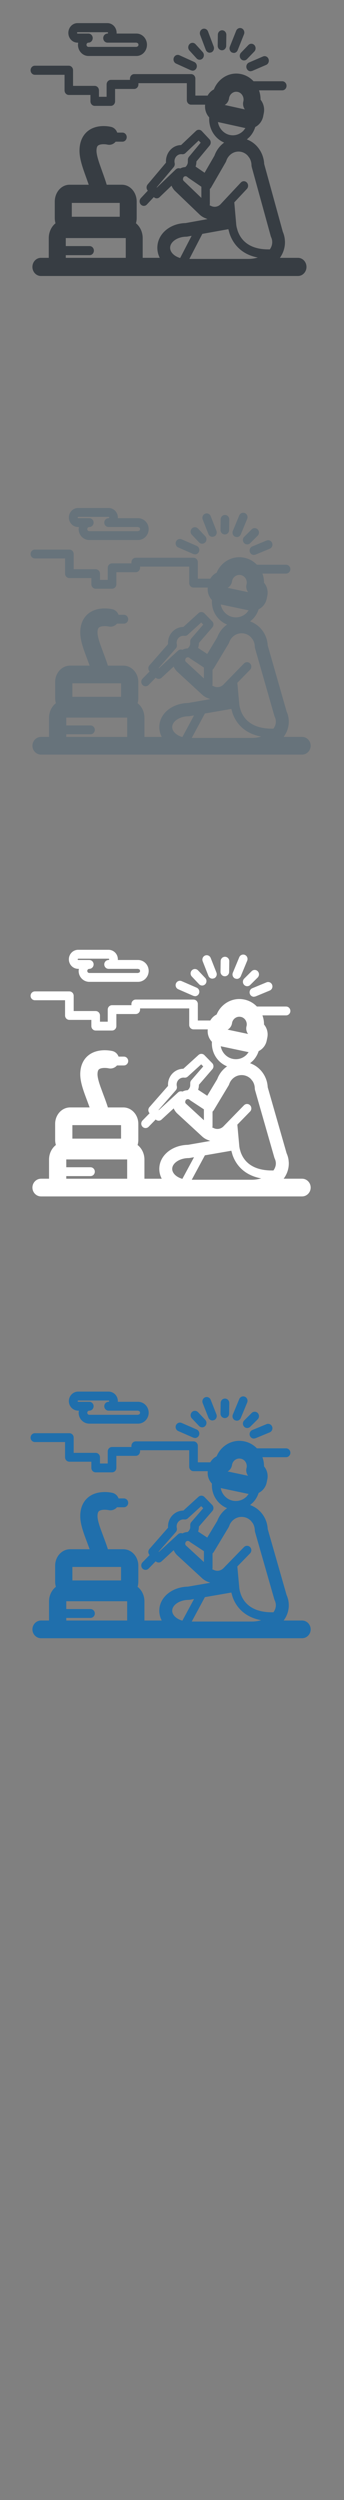 <svg width="32" height="232" viewBox="0 0 32 232" xmlns="http://www.w3.org/2000/svg" xmlns:sketch="http://www.bohemiancoding.com/sketch/ns"><rect x="0" y="0" width="32" height="232" fill="#808080" stroke="none"/><title>Marrakesh</title><desc>Created with Sketch.</desc><g sketch:type="MSLayerGroup" fill="none"><g fill="#373D43" sketch:type="MSShapeGroup"><path d="M7.207 3.958h.064l-.018.197c0 .573.438 1.04.975 1.04h4.467c.237 0 .466-.092.645-.26.21-.198.331-.482.331-.78 0-.298-.12-.582-.33-.779-.179-.168-.407-.261-.645-.261h-1.851l.003-.063c0-.26-.105-.508-.287-.679-.156-.146-.355-.227-.562-.227h-2.791c-.469 0-.85.407-.85.907 0 .499.381.905.85.905zm0-.969h2.791l.039.016.021.047-.021.047-.038.016h-.002c-.218 0-.395.188-.395.421 0 .233.177.421.395.421h2.699l.122.05c.023.022.063.071.063.147 0 .077-.04.126-.063.148l-.122.05h-4.467c-.102 0-.185-.089-.185-.197 0-.109.083-.197.185-.197.218 0 .395-.189.395-.421h.002c0-.233-.177-.421-.395-.421h-1.023l-.06-.063.06-.063z" id="Fill-1"/><path d="M27.723 23.929h-1.686c.301-.422.472-.918.472-1.454l-.001-.07-.019-.231c-.029-.229-.089-.453-.182-.666l-1.731-6.286c-.021-.434-.145-.853-.362-1.223l-.033-.053c-.088-.144-.191-.276-.302-.396-.262-.279-.575-.485-.916-.61l.25-.23c.251-.269.429-.586.533-.924.37-.191.652-.556.739-1.006l.057-.292c.087-.453-.036-.905-.303-1.235.002-.297-.047-.591-.146-.869h2.167c.218 0 .395-.188.395-.422 0-.232-.177-.421-.395-.421h-2.675c-.311-.336-.707-.567-1.151-.665-.151-.033-.305-.05-.458-.05-.915 0-1.731.597-2.08 1.472-.242.124-.445.324-.582.574h-1.141v-1.573c0-.233-.177-.422-.395-.422h-5.294c-.218 0-.395.189-.395.422v.114h-1.777c-.218 0-.395.188-.395.421v1.149h-.712v-.593c0-.232-.177-.421-.395-.421h-2.015v-1.449c0-.233-.177-.422-.395-.422h-3.16c-.218 0-.395.188-.395.422 0 .232.177.421.395.421h2.765v1.449c0 .233.177.422.395.422h2.014v.592c0 .233.177.421.395.421h1.501c.218 0 .395-.188.395-.421v-1.15h1.777c.218 0 .395-.188.395-.421v-.115h4.503v1.574c0 .233.177.421.395.421h1.307c-.051.447.099.878.38 1.183-.04.65.173 1.315.638 1.811.218.232.473.409.752.526-.127.091-.247.196-.358.314-.239.254-.426.564-.545.9l-.917 1.586-.837-.574c.049-.152.075-.312.076-.475l1.231-1.48c.139-.167.132-.42-.016-.578l-.713-.76c-.148-.158-.385-.165-.541-.017l-1.388 1.313c-.375.003-.726.16-.991.442-.298.318-.444.749-.411 1.188l-1.706 2.023c-.14.166-.134.421.014.579l-.649.692c-.154.165-.154.431 0 .596.077.082.178.124.279.124.101 0 .202-.041.279-.124l.65-.693c.076.077.174.117.272.117.094 0 .189-.036.263-.108l1.111-1.065c.069.163.164.315.289.449l.03.031 2.234 2.141c.18.186.397.326.635.41l.16.07-2.036.367c-1.481.031-2.631 1.027-2.631 2.294 0 .334.08.649.225.932h-1.587v-1.823c0-.572-.248-1.078-.627-1.386.043-.152.068-.315.068-.483v-1.528c0-.862-.615-1.564-1.371-1.564h-1.418c-.121-.412-.273-.831-.423-1.246l-.256-.725c-.154-.458-.271-.882-.271-1.179 0-.238.045-.399.135-.476.161-.139.515-.152.766-.118l.113.02c.293.07.585-.045.769-.271h.634c.218 0 .395-.188.395-.421 0-.233-.177-.421-.395-.421h-.49c-.089-.258-.295-.465-.565-.53-.137-.033-1.357-.304-2.212.423-.334.284-.731.826-.731 1.795 0 .765.308 1.613.634 2.512l.226.638h-1.789c-.756 0-1.371.701-1.371 1.564v1.528c0 .168.024.331.068.483-.379.307-.627.814-.627 1.386v1.823h-.731c-.437 0-.79.377-.79.842 0 .465.354.842.79.842h23.915c.436 0 .79-.377.79-.842 0-.465-.354-.842-.79-.842zm-13.125-6.522l-.023-.024 1.581-1.875c.087-.103.121-.244.091-.378-.051-.229.011-.464.165-.629.137-.146.331-.216.524-.19.113.015.227-.022.312-.103l1.231-1.165.187.2-1.092 1.313c-.076.091-.111.212-.096.332l-.007.215c-.023.129-.082.248-.171.343l-.066.06c-.163.004-.321.048-.462.127l-.061-.011c-.126-.032-.259.005-.355.096l-1.758 1.686zm7.377-8.894l.14.015c.177.039.33.15.43.312l.045.086c.063.139.083.295.055.449l-.001.005-.01.043-.002.009c-.052.225-.014.452.091.638l.055.085-1.828-.402-.049-.01c.201-.116.35-.324.398-.576l.007-.036.006-.048c.03-.145.101-.273.197-.37.123-.124.288-.199.465-.199zm.855 3.374l-.175.228c-.266.284-.62.441-.997.441s-.731-.157-.997-.441c-.21-.223-.339-.501-.388-.79l2.557.562zm-7.004 11.11c0-.559.695-1.032 1.517-1.032l.066-.006.417-.075-1.06 2.045-.009.016-.048-.016c-.516-.166-.883-.526-.883-.932zm1.255-6.212c-.042-.048-.065-.11-.065-.176l.039-.139.033-.044c.074-.079.193-.092.284-.043l.058.043.066.057 1.236.846v1.037l-1.65-1.581zm2.44 2.157v-1.397l.101-.117 1.382-2.391.039-.089c.06-.192.158-.361.293-.505.227-.243.53-.377.853-.377.322 0 .625.133.853.377l.158.209.003.005c.126.208.192.449.192.696l.016.12 1.778 6.456.026.07c.057.121.092.248.104.376l.002.016v.002l.003.082c0 .239-.081.466-.224.67l-.37-.005-.153-.01c-.795-.062-1.425-.315-1.875-.757-.315-.309-.496-.668-.598-.969l-.082-.29c-.046-.204-.053-.341-.053-.348l-.002-.012v-.014l-.172-1.96 1.168-1.246c.155-.164.155-.431 0-.595-.154-.165-.404-.165-.558 0l-.816.869-.483.516-.584.623c-.147.157-.344.244-.553.244-.123 0-.246-.031-.355-.09l-.073-.03-.037-.014.017-.117zm-1.853 4.987l1.153-2.225 2.422-.437.111.407c.136.404.376.886.801 1.308.259.257.56.465.899.624.282.132.591.23.926.293l-.1.029c-.238.064-.494.099-.759.099h-5.506l.052-.099zm-10.989-5.099h4.46v1.285h-4.46v-1.285zm-.56 5.086v-.236h2.22c.218 0 .395-.189.395-.421 0-.233-.177-.422-.395-.422h-2.22v-.744h5.579l.001.012v1.811l-.001.012h-5.579v-.012z" id="Fill-2"/><path d="M22.945 6.351c.062.163.21.263.366.263l.147-.031 1.303-.561c.202-.087.3-.332.219-.548-.082-.216-.312-.321-.515-.233l-1.303.561c-.203.086-.3.332-.218.548" id="Fill-3"/><path d="M19.145 4.628c.062.164.21.264.367.264l.147-.031c.202-.087.3-.333.218-.548l-.526-1.39c-.081-.215-.312-.32-.514-.233-.203.087-.3.332-.219.548l.526 1.39" id="Fill-4"/><path d="M16.381 5.901l1.381.626.154.034c.154 0 .3-.096.364-.257.086-.214-.008-.461-.209-.552l-1.382-.626c-.2-.091-.433.008-.518.223-.085.214.009.461.21.552" id="Fill-5"/><path d="M21.591 4.88l.154.034c.154 0 .3-.096.364-.256l.588-1.474c.086-.214-.008-.461-.209-.552-.2-.09-.432.009-.518.223l-.588 1.474c-.086.214.009.461.209.552" id="Fill-6"/><path d="M22.414 5.482c.077.085.18.127.283.127.099 0 .198-.039.276-.119l.683-.707c.156-.162.16-.429.008-.596-.152-.167-.402-.17-.558-.009l-.683.708c-.156.162-.16.429-.008.595" id="Fill-7"/><path d="M18.286 5.418c.078.085.181.127.283.127.099 0 .199-.039.276-.119.156-.162.16-.429.008-.595l-.664-.729c-.152-.167-.402-.171-.559-.009-.156.162-.16.429-.008.596l.664.729" id="Fill-8"/><path d="M20.64 4.666h.006c.215 0 .392-.185.395-.415l.014-1.015c.003-.233-.171-.424-.389-.427h-.006c-.216 0-.392.184-.395.415l-.014 1.015c-.003.233.171.424.39.427" id="Fill-9"/></g><g fill="#fff" sketch:type="MSShapeGroup"><path d="M7.27 89.909h.065l-.019.192c0 .559.444 1.014.99 1.014h4.534c.241 0 .473-.09.654-.254.214-.193.336-.47.336-.76 0-.291-.122-.568-.335-.76-.182-.164-.414-.254-.655-.254h-1.879l.003-.061c0-.254-.107-.496-.292-.663-.158-.142-.361-.222-.57-.222h-2.833c-.476 0-.863.397-.863.884s.387.883.863.883zm0-.945h2.833l.039.016.021.046-.022.046-.039.015h-.002c-.221 0-.401.184-.401.411 0 .227.18.411.401.411h2.74l.124.049c.024.021.064.069.064.144 0 .075-.04.123-.064.144l-.124.048h-4.534c-.104 0-.188-.086-.188-.192 0-.106.084-.192.188-.192.221 0 .401-.184.401-.411h.002c0-.227-.18-.411-.401-.411h-1.038l-.061-.061.061-.062z"/><path d="M28.097 109.384h-1.711c.305-.411.479-.895.479-1.418l-.001-.068-.019-.226c-.029-.224-.091-.441-.185-.649l-1.757-6.13c-.021-.423-.147-.832-.368-1.192l-.033-.052c-.09-.14-.193-.27-.307-.386-.266-.272-.583-.473-.93-.594l.254-.224c.255-.262.435-.571.541-.901.375-.186.662-.542.75-.981l.058-.284c.089-.441-.036-.883-.308-1.204.002-.29-.048-.576-.149-.847h2.2c.222 0 .401-.184.401-.411 0-.226-.179-.411-.401-.411h-2.715c-.316-.328-.718-.553-1.168-.648-.153-.032-.31-.049-.465-.049-.929 0-1.757.582-2.111 1.436-.245.121-.452.316-.591.559h-1.158v-1.534c0-.227-.18-.411-.401-.411h-5.374c-.221 0-.401.184-.401.411v.111h-1.804c-.222 0-.401.184-.401.411v1.121h-.722v-.578c0-.226-.179-.41-.401-.41h-2.045v-1.413c0-.228-.179-.411-.401-.411h-3.208c-.221 0-.401.184-.401.411 0 .226.18.41.401.41h2.807v1.413c0 .228.179.411.401.411h2.045v.577c0 .227.18.411.401.411h1.524c.221 0 .401-.184.401-.411v-1.121h1.804c.222 0 .401-.184.401-.41v-.112h4.572v1.535c0 .227.18.411.401.411h1.326c-.052.436.1.857.386 1.154-.04.634.175 1.282.648 1.766.221.226.481.399.763.512-.129.089-.251.191-.363.307-.242.248-.433.55-.553.877l-.931 1.546-.85-.559c.049-.148.076-.304.077-.464l1.25-1.443c.141-.163.134-.41-.016-.563l-.724-.741c-.15-.154-.391-.161-.549-.017l-1.409 1.28c-.381.003-.737.156-1.007.431-.302.31-.45.73-.417 1.158l-1.732 1.973c-.142.162-.136.41.015.565l-.659.675c-.156.161-.156.42 0 .581.078.08.181.121.284.121.102 0 .205-.04.284-.121l.659-.676c.078.075.176.114.277.114.095 0 .191-.035.267-.105l1.128-1.039c.07.159.167.307.294.438l.031.03 2.268 2.087c.182.182.403.318.645.4l.162.068-2.067.358c-1.504.03-2.671 1.002-2.671 2.237 0 .326.082.633.228.909h-1.611v-1.778c0-.558-.252-1.052-.637-1.351.044-.148.069-.307.069-.471v-1.49c0-.841-.625-1.525-1.392-1.525h-1.44c-.123-.402-.277-.811-.43-1.215l-.26-.707c-.157-.447-.275-.86-.275-1.15 0-.232.046-.389.137-.464.163-.135.522-.148.778-.115l.115.019c.297.068.594-.044.781-.264h.643c.221 0 .401-.184.401-.41 0-.227-.179-.411-.401-.411h-.497c-.091-.252-.299-.453-.574-.517-.139-.032-1.377-.296-2.245.412-.339.277-.743.805-.743 1.75 0 .746.312 1.573.643 2.449l.23.622h-1.816c-.768 0-1.392.684-1.392 1.525v1.49c0 .164.025.323.069.471-.384.3-.637.793-.637 1.351v1.778h-.743c-.443 0-.802.368-.802.822 0 .454.359.822.802.822h24.278c.443 0 .802-.368.802-.822 0-.454-.359-.822-.802-.822zm-13.323-6.36l-.023-.023 1.605-1.828c.088-.1.123-.238.093-.369-.052-.223.011-.452.168-.613.139-.142.336-.21.532-.185.115.015.23-.022.317-.1l1.25-1.136.189.195-1.108 1.28c-.077.088-.112.207-.098.324l-.007.21c-.024.126-.083.242-.174.335l-.067.059c-.166.004-.326.046-.469.124l-.062-.011c-.128-.031-.263.004-.36.094l-1.785 1.644zm7.489-8.673l.142.015c.18.038.335.146.437.304l.045.084c.064.136.084.288.056.438l-.001.005-.011.042-.002.009c-.053.219-.014.441.093.622l.056.083-1.856-.392-.049-.01c.204-.113.355-.316.404-.562l.007-.035.006-.047c.031-.141.102-.266.2-.361.125-.121.292-.194.472-.194zm.867 3.29l-.178.222c-.27.277-.629.43-1.012.43s-.742-.153-1.012-.43c-.213-.218-.344-.488-.394-.77l2.596.548zm-7.111 10.834c0-.545.705-1.006 1.54-1.006l.067-.006.423-.073-1.076 1.994-.009.015-.048-.015c-.524-.162-.897-.513-.897-.909zm1.274-6.057c-.043-.047-.066-.108-.066-.172l.039-.135.033-.043c.075-.077.196-.09.288-.042l.059.042.067.055 1.255.825v1.012l-1.675-1.542zm2.477 2.103v-1.362l.103-.114 1.403-2.331.039-.087c.061-.187.16-.352.297-.492.231-.237.539-.367.865-.367.327 0 .635.13.866.367l.161.204.003.005c.128.203.195.438.195.679l.017.117 1.805 6.296.026.068c.058.118.093.242.106.367l.002.015v.002l.003.079c0 .233-.082.454-.227.654l-.376-.004-.156-.01c-.807-.061-1.446-.307-1.904-.738-.32-.301-.503-.652-.607-.945l-.083-.283c-.047-.199-.054-.332-.054-.339l-.002-.012v-.013l-.174-1.911 1.185-1.215c.157-.16.157-.42 0-.581-.156-.161-.41-.161-.567 0l-.828.848-.49.503-.593.608c-.15.153-.349.238-.561.238-.125 0-.25-.03-.36-.088l-.074-.029-.038-.013.017-.114zm-1.881 4.863l1.171-2.17 2.459-.426.113.397c.138.394.381.864.813 1.276.263.251.569.454.913.608.286.129.6.224.94.286l-.102.028c-.242.063-.501.097-.77.097h-5.589l.052-.097zm-11.156-4.972h4.528v1.253h-4.528v-1.253zm-.568 4.96v-.23h2.254c.221 0 .401-.184.401-.411 0-.227-.179-.411-.401-.411h-2.254v-.725h5.664l.001.012v1.766l-.001.012h-5.664v-.012z"/><path d="M23.247 92.243c.063.159.213.257.372.257l.15-.03 1.323-.547c.205-.085.305-.324.222-.534-.083-.211-.317-.313-.522-.228l-1.323.547c-.206.084-.305.324-.222.535"/><path d="M19.389 90.563c.063.16.214.257.372.257l.15-.03c.205-.085.305-.324.222-.535l-.534-1.355c-.082-.21-.316-.312-.522-.227-.206.085-.305.324-.222.534l.534 1.355"/><path d="M16.583 91.804l1.402.611.156.033c.156 0 .305-.094.369-.251.087-.209-.008-.45-.212-.539l-1.403-.61c-.203-.089-.439.008-.526.217-.087.209.009.45.213.539"/><path d="M21.873 90.809l.156.033c.156 0 .305-.094.369-.25l.596-1.437c.087-.208-.008-.45-.212-.539-.203-.088-.439.009-.526.217l-.596 1.437c-.087.209.009.45.212.539"/><path d="M22.708 91.396c.078.083.183.124.288.124.101 0 .201-.038.28-.116l.694-.69c.158-.158.162-.418.008-.581-.154-.163-.408-.166-.567-.008l-.694.69c-.159.158-.162.418-.008.581"/><path d="M18.517 91.333c.079.083.184.124.288.124.1 0 .202-.038.28-.116.158-.158.162-.418.008-.581l-.674-.711c-.154-.163-.409-.167-.567-.008-.159.158-.162.418-.008.581l.674.711"/><path d="M20.907 90.599h.006c.219 0 .397-.18.401-.405l.014-.99c.003-.227-.174-.413-.395-.417h-.006c-.219 0-.398.18-.401.405l-.014.99c-.003.227.174.414.396.416"/></g><g fill="#67737B" sketch:type="MSShapeGroup"><path d="M7.27 48.909h.065l-.019.192c0 .559.444 1.014.99 1.014h4.534c.241 0 .473-.09.654-.254.214-.193.336-.47.336-.76 0-.291-.122-.568-.335-.76-.182-.164-.414-.254-.655-.254h-1.879l.003-.061c0-.254-.107-.496-.292-.663-.158-.142-.361-.222-.57-.222h-2.833c-.476 0-.863.397-.863.884s.387.883.863.883zm0-.945h2.833l.039.016.021.046-.022.046-.039.015h-.002c-.221 0-.401.184-.401.411 0 .227.18.411.401.411h2.74l.124.049c.024.021.064.069.064.144 0 .075-.04.123-.064.144l-.124.048h-4.534c-.104 0-.188-.086-.188-.192 0-.106.084-.192.188-.192.221 0 .401-.184.401-.411h.002c0-.227-.18-.411-.401-.411h-1.038l-.061-.061.061-.062zM28.097 68.384h-1.711c.305-.411.479-.895.479-1.418l-.001-.068-.019-.226c-.029-.224-.091-.441-.185-.649l-1.757-6.13c-.021-.423-.147-.832-.368-1.192l-.033-.052c-.09-.14-.193-.27-.307-.386-.266-.272-.583-.473-.93-.594l.254-.224c.255-.262.435-.571.541-.901.375-.186.662-.542.75-.981l.058-.284c.089-.441-.036-.883-.308-1.204.002-.29-.048-.576-.149-.847h2.2c.222 0 .401-.184.401-.411 0-.226-.179-.411-.401-.411h-2.715c-.316-.328-.718-.553-1.168-.648-.153-.032-.31-.049-.465-.049-.929 0-1.757.582-2.111 1.436-.245.121-.452.316-.591.559h-1.158v-1.534c0-.227-.18-.411-.401-.411h-5.374c-.221 0-.401.184-.401.411v.111h-1.804c-.222 0-.401.184-.401.411v1.121h-.722v-.578c0-.226-.179-.41-.401-.41h-2.045v-1.413c0-.228-.179-.411-.401-.411h-3.208c-.221 0-.401.184-.401.411 0 .226.18.41.401.41h2.807v1.413c0 .228.179.411.401.411h2.045v.577c0 .227.18.411.401.411h1.524c.221 0 .401-.184.401-.411v-1.121h1.804c.222 0 .401-.184.401-.41v-.112h4.572v1.535c0 .227.18.411.401.411h1.326c-.052.436.1.857.386 1.154-.04.634.175 1.282.648 1.766.221.226.481.399.763.512-.129.089-.251.191-.363.307-.242.248-.433.55-.553.877l-.931 1.546-.85-.559c.049-.148.076-.304.077-.464l1.25-1.443c.141-.163.134-.41-.016-.563l-.724-.741c-.15-.154-.391-.161-.549-.017l-1.409 1.28c-.381.003-.737.156-1.007.431-.302.31-.45.73-.417 1.158l-1.732 1.973c-.142.162-.136.41.015.565l-.659.675c-.156.161-.156.42 0 .581.078.08.181.121.284.121.102 0 .205-.04.284-.121l.659-.676c.078.075.176.114.277.114.095 0 .191-.035.267-.105l1.128-1.039c.07.159.167.307.294.438l.031.03 2.268 2.087c.182.182.403.318.645.4l.162.068-2.067.358c-1.504.03-2.671 1.002-2.671 2.237 0 .326.082.633.228.909h-1.611v-1.778c0-.558-.252-1.052-.637-1.351.044-.148.069-.307.069-.471v-1.49c0-.841-.625-1.525-1.392-1.525h-1.44c-.123-.402-.277-.811-.43-1.215l-.26-.707c-.157-.447-.275-.86-.275-1.15 0-.232.046-.389.137-.464.163-.135.522-.148.778-.115l.115.019c.297.068.594-.044.781-.264h.643c.221 0 .401-.184.401-.41 0-.227-.179-.411-.401-.411h-.497c-.091-.252-.299-.453-.574-.517-.139-.032-1.377-.296-2.245.412-.339.277-.743.805-.743 1.75 0 .746.312 1.573.643 2.449l.23.622h-1.816c-.768 0-1.392.684-1.392 1.525v1.49c0 .164.025.323.069.471-.384.3-.637.793-.637 1.351v1.778h-.743c-.443 0-.802.368-.802.822 0 .454.359.822.802.822h24.278c.443 0 .802-.368.802-.822 0-.454-.359-.822-.802-.822zm-13.323-6.36l-.023-.023 1.605-1.828c.088-.1.123-.238.093-.369-.052-.223.011-.452.168-.613.139-.142.336-.21.532-.185.115.015.23-.022.317-.1l1.25-1.136.189.195-1.108 1.28c-.077.088-.112.207-.098.324l-.007.21c-.024.126-.083.242-.174.335l-.067.059c-.166.004-.326.046-.469.124l-.062-.011c-.128-.031-.263.004-.36.094l-1.785 1.644zm7.489-8.673l.142.015c.18.038.335.146.437.304l.045.084c.064.136.084.288.056.438l-.001.005-.011.042-.002.009c-.053.219-.014.441.093.622l.056.083-1.856-.392-.049-.01c.204-.113.355-.316.404-.562l.007-.035.006-.047c.031-.141.102-.266.2-.361.125-.121.292-.194.472-.194zm.867 3.29l-.178.222c-.27.277-.629.43-1.012.43s-.742-.153-1.012-.43c-.213-.218-.344-.488-.394-.77l2.596.548zm-7.111 10.834c0-.545.705-1.006 1.54-1.006l.067-.006.423-.073-1.076 1.994-.009.015-.048-.015c-.524-.162-.897-.513-.897-.909zm1.274-6.057c-.043-.047-.066-.108-.066-.172l.039-.135.033-.043c.075-.077.196-.09.288-.042l.059.042.067.055 1.255.825v1.012l-1.675-1.542zm2.477 2.103v-1.362l.103-.114 1.403-2.331.039-.087c.061-.187.16-.352.297-.492.231-.237.539-.367.865-.367.327 0 .635.13.866.367l.161.204.003.005c.128.203.195.438.195.679l.017.117 1.805 6.296.026.068c.058.118.093.242.106.367l.002.015v.002l.003.079c0 .233-.082.454-.227.654l-.376-.004-.156-.01c-.807-.061-1.446-.307-1.904-.738-.32-.301-.503-.652-.607-.945l-.083-.283c-.047-.199-.054-.332-.054-.339l-.002-.012v-.013l-.174-1.911 1.185-1.215c.157-.16.157-.42 0-.581-.156-.161-.41-.161-.567 0l-.828.848-.49.503-.593.608c-.15.153-.349.238-.561.238-.125 0-.25-.03-.36-.088l-.074-.029-.038-.013.017-.114zm-1.881 4.863l1.171-2.17 2.459-.426.113.397c.138.394.381.864.813 1.276.263.251.569.454.913.608.286.129.6.224.94.286l-.102.028c-.242.063-.501.097-.77.097h-5.589l.052-.097zm-11.156-4.972h4.528v1.253h-4.528v-1.253zm-.568 4.96v-.23h2.254c.221 0 .401-.184.401-.411 0-.227-.179-.411-.401-.411h-2.254v-.725h5.664l.001.012v1.766l-.001.012h-5.664v-.012zM23.247 51.243c.063.159.213.257.372.257l.15-.03 1.323-.547c.205-.085.305-.324.222-.534-.083-.211-.317-.313-.522-.228l-1.323.547c-.206.084-.305.324-.222.535M19.389 49.563c.063.16.214.257.372.257l.15-.03c.205-.085.305-.324.222-.535l-.534-1.355c-.082-.21-.316-.312-.522-.227-.206.085-.305.324-.222.534l.534 1.355M16.583 50.804l1.402.611.156.033c.156 0 .305-.094.369-.251.087-.209-.008-.45-.212-.539l-1.403-.61c-.203-.089-.439.008-.526.217-.087.209.009.45.213.539M21.873 49.809l.156.033c.156 0 .305-.094.369-.25l.596-1.437c.087-.208-.008-.45-.212-.539-.203-.088-.439.009-.526.217l-.596 1.437c-.087.209.009.45.212.539M22.708 50.396c.078.083.183.124.288.124.101 0 .201-.038.28-.116l.694-.69c.158-.158.162-.418.008-.581-.154-.163-.408-.166-.567-.008l-.694.69c-.159.158-.162.418-.008.581M18.517 50.333c.079.083.184.124.288.124.1 0 .202-.038.28-.116.158-.158.162-.418.008-.581l-.674-.711c-.154-.163-.409-.167-.567-.008-.159.158-.162.418-.008.581l.674.711M20.907 49.599h.006c.219 0 .397-.18.401-.405l.014-.99c.003-.227-.174-.413-.395-.417h-.006c-.219 0-.398.18-.401.405l-.014.99c-.003.227.174.414.396.416"/></g><path d="M7.27 130.909h.065l-.019.192c0 .559.444 1.014.99 1.014h4.534c.241 0 .473-.09.654-.254.214-.193.336-.47.336-.76 0-.291-.122-.568-.335-.76-.182-.164-.414-.254-.655-.254h-1.879l.003-.061c0-.254-.107-.496-.292-.663-.158-.142-.361-.222-.57-.222h-2.833c-.476 0-.863.397-.863.884s.387.883.863.883zm0-.945h2.833l.039.016.021.046-.022.046-.039.015h-.002c-.221 0-.401.184-.401.411 0 .227.18.411.401.411h2.74l.124.049c.024.021.064.069.064.144 0 .075-.04.123-.064.144l-.124.048h-4.534c-.104 0-.188-.086-.188-.192 0-.106.084-.192.188-.192.221 0 .401-.184.401-.411h.002c0-.227-.18-.411-.401-.411h-1.038l-.061-.061.061-.062zm20.827 20.42h-1.711c.305-.411.479-.895.479-1.418l-.001-.068-.019-.226c-.029-.224-.091-.441-.185-.649l-1.757-6.13c-.021-.423-.147-.832-.368-1.192l-.033-.052c-.09-.14-.193-.27-.307-.386-.266-.272-.583-.473-.93-.594l.254-.224c.255-.262.435-.571.541-.901.375-.186.662-.542.75-.981l.058-.284c.089-.441-.036-.883-.308-1.204.002-.29-.048-.576-.149-.847h2.2c.222 0 .401-.184.401-.411 0-.226-.179-.411-.401-.411h-2.715c-.316-.328-.718-.553-1.168-.648-.153-.032-.31-.049-.465-.049-.929 0-1.757.582-2.111 1.436-.245.121-.452.316-.591.559h-1.158v-1.534c0-.227-.18-.411-.401-.411h-5.374c-.221 0-.401.184-.401.411v.111h-1.804c-.222 0-.401.184-.401.411v1.121h-.722v-.578c0-.226-.179-.41-.401-.41h-2.045v-1.413c0-.228-.179-.411-.401-.411h-3.208c-.221 0-.401.184-.401.411 0 .226.18.41.401.41h2.807v1.413c0 .228.179.411.401.411h2.045v.577c0 .227.18.411.401.411h1.524c.221 0 .401-.184.401-.411v-1.121h1.804c.222 0 .401-.184.401-.41v-.112h4.572v1.535c0 .227.18.411.401.411h1.326c-.052.436.1.857.386 1.154-.04.634.175 1.282.648 1.766.221.226.481.399.763.512-.129.089-.251.191-.363.307-.242.248-.433.55-.553.877l-.931 1.546-.85-.559c.049-.148.076-.304.077-.464l1.25-1.443c.141-.163.134-.41-.016-.563l-.724-.741c-.15-.154-.391-.161-.549-.017l-1.409 1.28c-.381.003-.737.156-1.007.431-.302.31-.45.73-.417 1.158l-1.732 1.973c-.142.162-.136.41.015.565l-.659.675c-.156.161-.156.42 0 .581.078.08.181.121.284.121.102 0 .205-.04.284-.121l.659-.676c.078.075.176.114.277.114.095 0 .191-.035.267-.105l1.128-1.039c.07.159.167.307.294.438l.031.03 2.268 2.087c.182.182.403.318.645.4l.162.068-2.067.358c-1.504.03-2.671 1.002-2.671 2.237 0 .326.082.633.228.909h-1.611v-1.778c0-.558-.252-1.052-.637-1.351.044-.148.069-.307.069-.471v-1.49c0-.841-.625-1.525-1.392-1.525h-1.44c-.123-.402-.277-.811-.43-1.215l-.26-.707c-.157-.447-.275-.86-.275-1.15 0-.232.046-.389.137-.464.163-.135.522-.148.778-.115l.115.019c.297.068.594-.044.781-.264h.643c.221 0 .401-.184.401-.41 0-.227-.179-.411-.401-.411h-.497c-.091-.252-.299-.453-.574-.517-.139-.032-1.377-.296-2.245.412-.339.277-.743.805-.743 1.75 0 .746.312 1.573.643 2.449l.23.622h-1.816c-.768 0-1.392.684-1.392 1.525v1.49c0 .164.025.323.069.471-.384.3-.637.793-.637 1.351v1.778h-.743c-.443 0-.802.368-.802.822 0 .454.359.822.802.822h24.278c.443 0 .802-.368.802-.822 0-.454-.359-.822-.802-.822zm-13.323-6.36l-.023-.023 1.605-1.828c.088-.1.123-.238.093-.369-.052-.223.011-.452.168-.613.139-.142.336-.21.532-.185.115.015.23-.022.317-.1l1.25-1.136.189.195-1.108 1.28c-.077.088-.112.207-.098.324l-.007.21c-.024.126-.083.242-.174.335l-.067.059c-.166.004-.326.046-.469.124l-.062-.011c-.128-.031-.263.004-.36.094l-1.785 1.644zm7.489-8.673l.142.015c.18.038.335.146.437.304l.045.084c.064.136.084.288.056.438l-.001.005-.011.042-.002.009c-.053.219-.014.441.093.622l.056.083-1.856-.392-.049-.01c.204-.113.355-.316.404-.562l.007-.035.006-.047c.031-.141.102-.266.2-.361.125-.121.292-.194.472-.194zm.867 3.29l-.178.222c-.27.277-.629.43-1.012.43s-.742-.153-1.012-.43c-.213-.218-.344-.488-.394-.77l2.596.548zm-7.111 10.834c0-.545.705-1.006 1.54-1.006l.067-.006.423-.073-1.076 1.994-.009.015-.048-.015c-.524-.162-.897-.513-.897-.909zm1.274-6.057c-.043-.047-.066-.108-.066-.172l.039-.135.033-.043c.075-.077.196-.09.288-.042l.059.042.067.055 1.255.825v1.012l-1.675-1.542zm2.477 2.103v-1.362l.103-.114 1.403-2.331.039-.087c.061-.187.16-.352.297-.492.231-.237.539-.367.865-.367.327 0 .635.13.866.367l.161.204.003.005c.128.203.195.438.195.679l.017.117 1.805 6.296.026.068c.058.118.093.242.106.367l.002.015v.002l.003.079c0 .233-.082.454-.227.654l-.376-.004-.156-.01c-.807-.061-1.446-.307-1.904-.738-.32-.301-.503-.652-.607-.945l-.083-.283c-.047-.199-.054-.332-.054-.339l-.002-.012v-.013l-.174-1.911 1.185-1.215c.157-.16.157-.42 0-.581-.156-.161-.41-.161-.567 0l-.828.848-.49.503-.593.608c-.15.153-.349.238-.561.238-.125 0-.25-.03-.36-.088l-.074-.029-.038-.013.017-.114zm-1.881 4.863l1.171-2.17 2.459-.426.113.397c.138.394.381.864.813 1.276.263.251.569.454.913.608.286.129.6.224.94.286l-.102.028c-.242.063-.501.097-.77.097h-5.589l.052-.097zm-11.156-4.972h4.528v1.253h-4.528v-1.253zm-.568 4.96v-.23h2.254c.221 0 .401-.184.401-.411 0-.227-.179-.411-.401-.411h-2.254v-.725h5.664l.001.012v1.766l-.001.012h-5.664v-.012zm17.082-17.129c.063.159.213.257.372.257l.15-.03 1.323-.547c.205-.085.305-.324.222-.534-.083-.211-.317-.313-.522-.228l-1.323.547c-.206.084-.305.324-.222.535m-3.858-1.68c.063.16.214.257.372.257l.15-.03c.205-.085.305-.324.222-.535l-.534-1.355c-.082-.21-.316-.312-.522-.227-.206.085-.305.324-.222.534l.534 1.355m-2.806 1.242l1.402.611.156.033c.156 0 .305-.094.369-.251.087-.209-.008-.45-.212-.539l-1.403-.61c-.203-.089-.439.008-.526.217-.087.209.009.45.213.539m5.291-.995l.156.033c.156 0 .305-.094.369-.25l.596-1.437c.087-.208-.008-.45-.212-.539-.203-.088-.439.009-.526.217l-.596 1.437c-.087.209.009.45.212.539m.836.587c.078.083.183.124.288.124.101 0 .201-.038.28-.116l.694-.69c.158-.158.162-.418.008-.581-.154-.163-.408-.166-.567-.008l-.694.69c-.159.158-.162.418-.008.581m-4.192-.063c.079.083.184.124.288.124.1 0 .202-.038.28-.116.158-.158.162-.418.008-.581l-.674-.711c-.154-.163-.409-.167-.567-.008-.159.158-.162.418-.008.581l.674.711m2.389-.734h.006c.219 0 .397-.18.401-.405l.014-.99c.003-.227-.174-.413-.395-.417h-.006c-.219 0-.398.18-.401.405l-.014.99c-.003.227.174.414.396.416" fill="#206FAC" sketch:type="MSShapeGroup"/></g></svg>